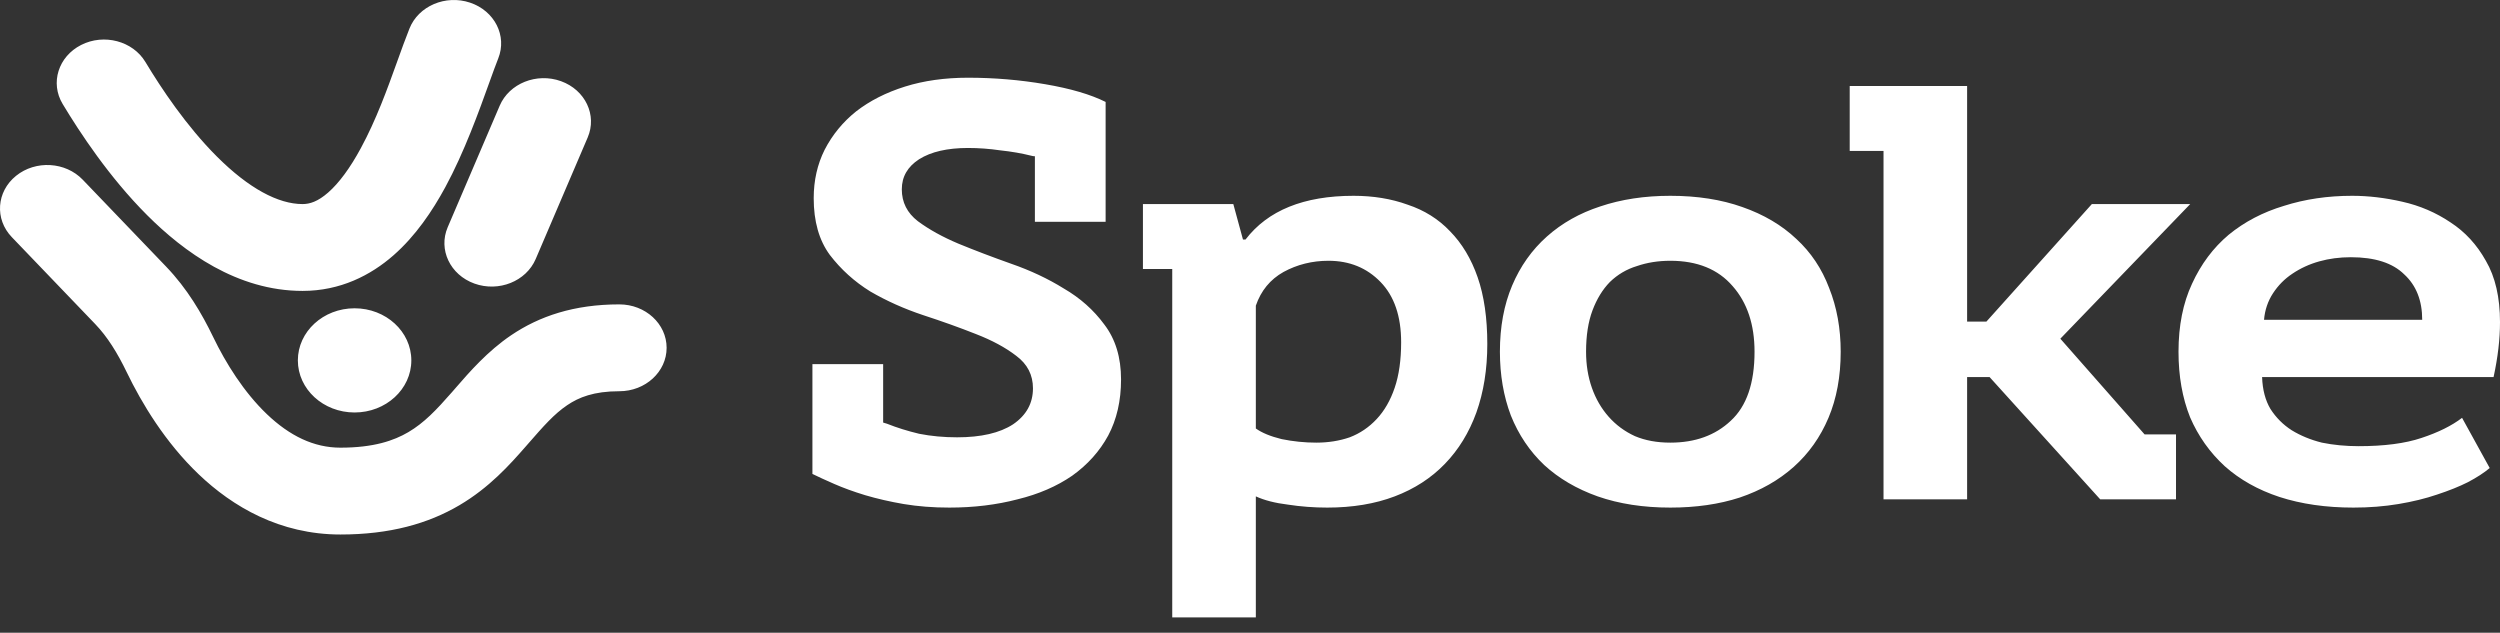 <svg width="162" height="41" viewBox="0 0 162 41" fill="none" xmlns="http://www.w3.org/2000/svg">
<rect x="0" y="0" width="162" height="41" fill="#333333" stroke="none"/>
<path fill-rule="evenodd" clip-rule="evenodd" d="M32.288 3.781C32.869 2.322 32.052 0.706 30.463 0.172C28.874 -0.362 27.115 0.388 26.534 1.848C26.267 2.517 26.006 3.241 25.734 3.999L25.734 3.999C25.091 5.786 24.383 7.755 23.375 9.614C22.684 10.889 21.972 11.857 21.265 12.476C20.597 13.061 20.073 13.224 19.607 13.224C18.033 13.224 16.124 12.212 14.051 10.14C12.074 8.164 10.451 5.726 9.421 4.015C8.603 2.655 6.739 2.162 5.258 2.913C3.777 3.665 3.24 5.377 4.059 6.737C5.174 8.589 7.074 11.482 9.539 13.947C11.908 16.315 15.36 18.851 19.607 18.851C22.052 18.851 24.017 17.842 25.494 16.548C26.931 15.29 28.019 13.673 28.86 12.122C30.08 9.872 31.039 7.209 31.71 5.342L31.71 5.342L31.71 5.342C31.935 4.717 32.128 4.182 32.288 3.781ZM57.228 23.594H52.645V30.711C53.006 30.889 53.478 31.106 54.062 31.361C54.645 31.616 55.312 31.859 56.062 32.088C56.84 32.318 57.673 32.509 58.562 32.662C59.478 32.815 60.464 32.892 61.52 32.892C63.103 32.892 64.575 32.713 65.936 32.356C67.297 32.025 68.478 31.514 69.478 30.826C70.478 30.111 71.256 29.244 71.811 28.224C72.367 27.178 72.644 25.966 72.644 24.589C72.644 23.16 72.283 21.974 71.561 21.03C70.867 20.086 69.992 19.308 68.936 18.696C67.909 18.058 66.77 17.523 65.52 17.089C64.297 16.655 63.159 16.222 62.103 15.788C61.075 15.354 60.2 14.87 59.478 14.334C58.784 13.798 58.437 13.109 58.437 12.268C58.437 11.451 58.812 10.801 59.562 10.316C60.339 9.831 61.395 9.589 62.728 9.589C63.422 9.589 64.117 9.64 64.811 9.742C65.534 9.819 66.2 9.934 66.811 10.087C66.895 10.112 66.978 10.125 67.061 10.125V14.372H71.644V6.605C70.672 6.12 69.367 5.737 67.728 5.457C66.089 5.176 64.422 5.036 62.728 5.036C61.228 5.036 59.867 5.227 58.645 5.61C57.423 5.992 56.367 6.528 55.478 7.217C54.617 7.906 53.937 8.735 53.437 9.704C52.965 10.648 52.728 11.694 52.728 12.842C52.728 14.347 53.076 15.571 53.77 16.515C54.492 17.459 55.367 18.25 56.395 18.887C57.45 19.5 58.589 20.01 59.812 20.418C61.062 20.826 62.2 21.234 63.228 21.642C64.284 22.05 65.159 22.522 65.853 23.058C66.575 23.594 66.936 24.295 66.936 25.163C66.936 26.132 66.506 26.91 65.645 27.497C64.784 28.058 63.575 28.338 62.02 28.338C61.159 28.338 60.339 28.262 59.562 28.109C58.812 27.93 58.117 27.713 57.478 27.458L57.228 27.382V23.594ZM79.919 13.224H74.062V17.433H75.961V40.009H81.378V32.165C81.933 32.42 82.628 32.599 83.461 32.7C84.294 32.828 85.142 32.892 86.003 32.892C87.641 32.892 89.1 32.65 90.377 32.165C91.655 31.68 92.739 30.979 93.627 30.06C94.516 29.142 95.197 28.032 95.669 26.731C96.141 25.405 96.377 23.925 96.377 22.293C96.377 20.609 96.169 19.168 95.752 17.969C95.336 16.77 94.738 15.775 93.961 14.984C93.211 14.194 92.294 13.62 91.211 13.262C90.155 12.88 88.989 12.688 87.711 12.688C84.489 12.688 82.156 13.632 80.711 15.52H80.544L79.919 13.224ZM83.169 17.625C84.058 17.14 85.031 16.898 86.086 16.898C87.447 16.898 88.572 17.357 89.461 18.275C90.35 19.193 90.794 20.494 90.794 22.178C90.794 23.326 90.655 24.308 90.377 25.124C90.1 25.941 89.711 26.617 89.211 27.152C88.711 27.688 88.128 28.083 87.461 28.338C86.794 28.568 86.072 28.683 85.294 28.683C84.544 28.683 83.794 28.606 83.044 28.453C82.322 28.275 81.767 28.045 81.378 27.765V19.806C81.711 18.836 82.308 18.109 83.169 17.625ZM97.194 22.79C97.194 21.183 97.458 19.755 97.986 18.505C98.514 17.255 99.264 16.196 100.236 15.329C101.208 14.461 102.361 13.811 103.694 13.377C105.055 12.918 106.569 12.688 108.236 12.688C109.985 12.688 111.541 12.931 112.902 13.415C114.291 13.9 115.458 14.589 116.402 15.482C117.346 16.349 118.055 17.408 118.527 18.658C119.027 19.908 119.277 21.285 119.277 22.79C119.277 24.397 119.013 25.826 118.485 27.076C117.957 28.326 117.207 29.384 116.235 30.252C115.263 31.119 114.096 31.782 112.735 32.241C111.402 32.675 109.902 32.892 108.236 32.892C106.486 32.892 104.916 32.65 103.527 32.165C102.166 31.68 101.014 31.004 100.069 30.137C99.125 29.244 98.403 28.173 97.903 26.923C97.43 25.673 97.194 24.295 97.194 22.79ZM102.777 22.79C102.777 23.632 102.902 24.41 103.152 25.124C103.402 25.839 103.764 26.463 104.236 26.999C104.708 27.535 105.277 27.956 105.944 28.262C106.611 28.543 107.374 28.683 108.236 28.683C109.847 28.683 111.152 28.211 112.152 27.267C113.18 26.323 113.694 24.831 113.694 22.79C113.694 21.03 113.221 19.614 112.277 18.543C111.333 17.446 109.985 16.898 108.236 16.898C107.458 16.898 106.736 17.012 106.069 17.242C105.402 17.446 104.819 17.79 104.319 18.275C103.847 18.76 103.472 19.372 103.194 20.112C102.916 20.852 102.777 21.744 102.777 22.79ZM127.469 5.571H119.861V9.78H122.052V32.356H127.469V24.436H128.927L136.093 32.356H141.005V28.147H138.968L133.51 21.948L141.926 13.224H135.552L128.719 20.839H127.469V5.571ZM161.333 30.328C160.972 30.634 160.5 30.94 159.917 31.247C159.361 31.527 158.695 31.795 157.917 32.05C157.167 32.305 156.334 32.509 155.417 32.662C154.5 32.815 153.528 32.892 152.5 32.892C150.723 32.892 149.126 32.662 147.709 32.203C146.32 31.744 145.14 31.081 144.167 30.213C143.195 29.321 142.445 28.262 141.917 27.038C141.417 25.788 141.167 24.372 141.167 22.79C141.167 21.107 141.459 19.64 142.042 18.39C142.626 17.114 143.417 16.056 144.417 15.214C145.445 14.372 146.639 13.747 148.001 13.339C149.362 12.905 150.834 12.688 152.417 12.688C153.473 12.688 154.556 12.816 155.667 13.071C156.806 13.326 157.847 13.773 158.792 14.41C159.736 15.023 160.5 15.852 161.083 16.898C161.695 17.943 162 19.27 162 20.877C162 21.974 161.861 23.16 161.583 24.436H146.584C146.612 25.252 146.792 25.941 147.126 26.502C147.487 27.063 147.945 27.522 148.501 27.879C149.084 28.236 149.737 28.504 150.459 28.683C151.209 28.836 152 28.912 152.834 28.912C154.5 28.912 155.861 28.734 156.917 28.377C158 28.02 158.875 27.586 159.542 27.076L161.333 30.328ZM152.334 16.668C151.612 16.668 150.931 16.757 150.292 16.936C149.653 17.114 149.07 17.382 148.542 17.739C148.042 18.071 147.626 18.492 147.292 19.002C146.959 19.512 146.764 20.086 146.709 20.724H156.959C156.959 19.474 156.57 18.492 155.792 17.778C155.042 17.038 153.889 16.668 152.334 16.668ZM1.038 11.395C2.308 10.367 4.244 10.48 5.362 11.646L10.764 17.276C12.139 18.708 13.084 20.327 13.813 21.837C14.627 23.526 15.803 25.413 17.294 26.837C18.77 28.246 20.34 29.009 22.058 29.009C24.212 29.009 25.523 28.555 26.461 28.003C27.477 27.405 28.268 26.577 29.281 25.419C29.363 25.325 29.448 25.228 29.535 25.128L29.535 25.127C30.429 24.098 31.591 22.759 33.123 21.723C34.947 20.49 37.195 19.724 40.133 19.724C41.825 19.724 43.197 20.984 43.197 22.538C43.197 24.092 41.825 25.352 40.133 25.352C38.477 25.352 37.507 25.747 36.756 26.255C35.904 26.831 35.23 27.601 34.212 28.767L34.059 28.942C33.042 30.105 31.709 31.598 29.766 32.741C27.746 33.93 25.265 34.636 22.058 34.636C18.129 34.636 15.069 32.828 12.88 30.739C10.706 28.665 9.182 26.13 8.21 24.115C7.609 22.869 6.963 21.826 6.167 20.996L0.765 15.366C-0.354 14.2 -0.231 12.422 1.038 11.395ZM36.352 5.26C37.927 5.828 38.702 7.461 38.083 8.907L34.713 16.785C34.094 18.231 32.316 18.943 30.741 18.375C29.167 17.807 28.392 16.174 29.01 14.727L32.38 6.85C32.999 5.403 34.777 4.692 36.352 5.26ZM22.977 26.729C25.008 26.729 26.654 25.218 26.654 23.353C26.654 21.488 25.008 19.977 22.977 19.977C20.947 19.977 19.301 21.488 19.301 23.353C19.301 25.218 20.947 26.729 22.977 26.729Z" fill="white"/>
</svg>

